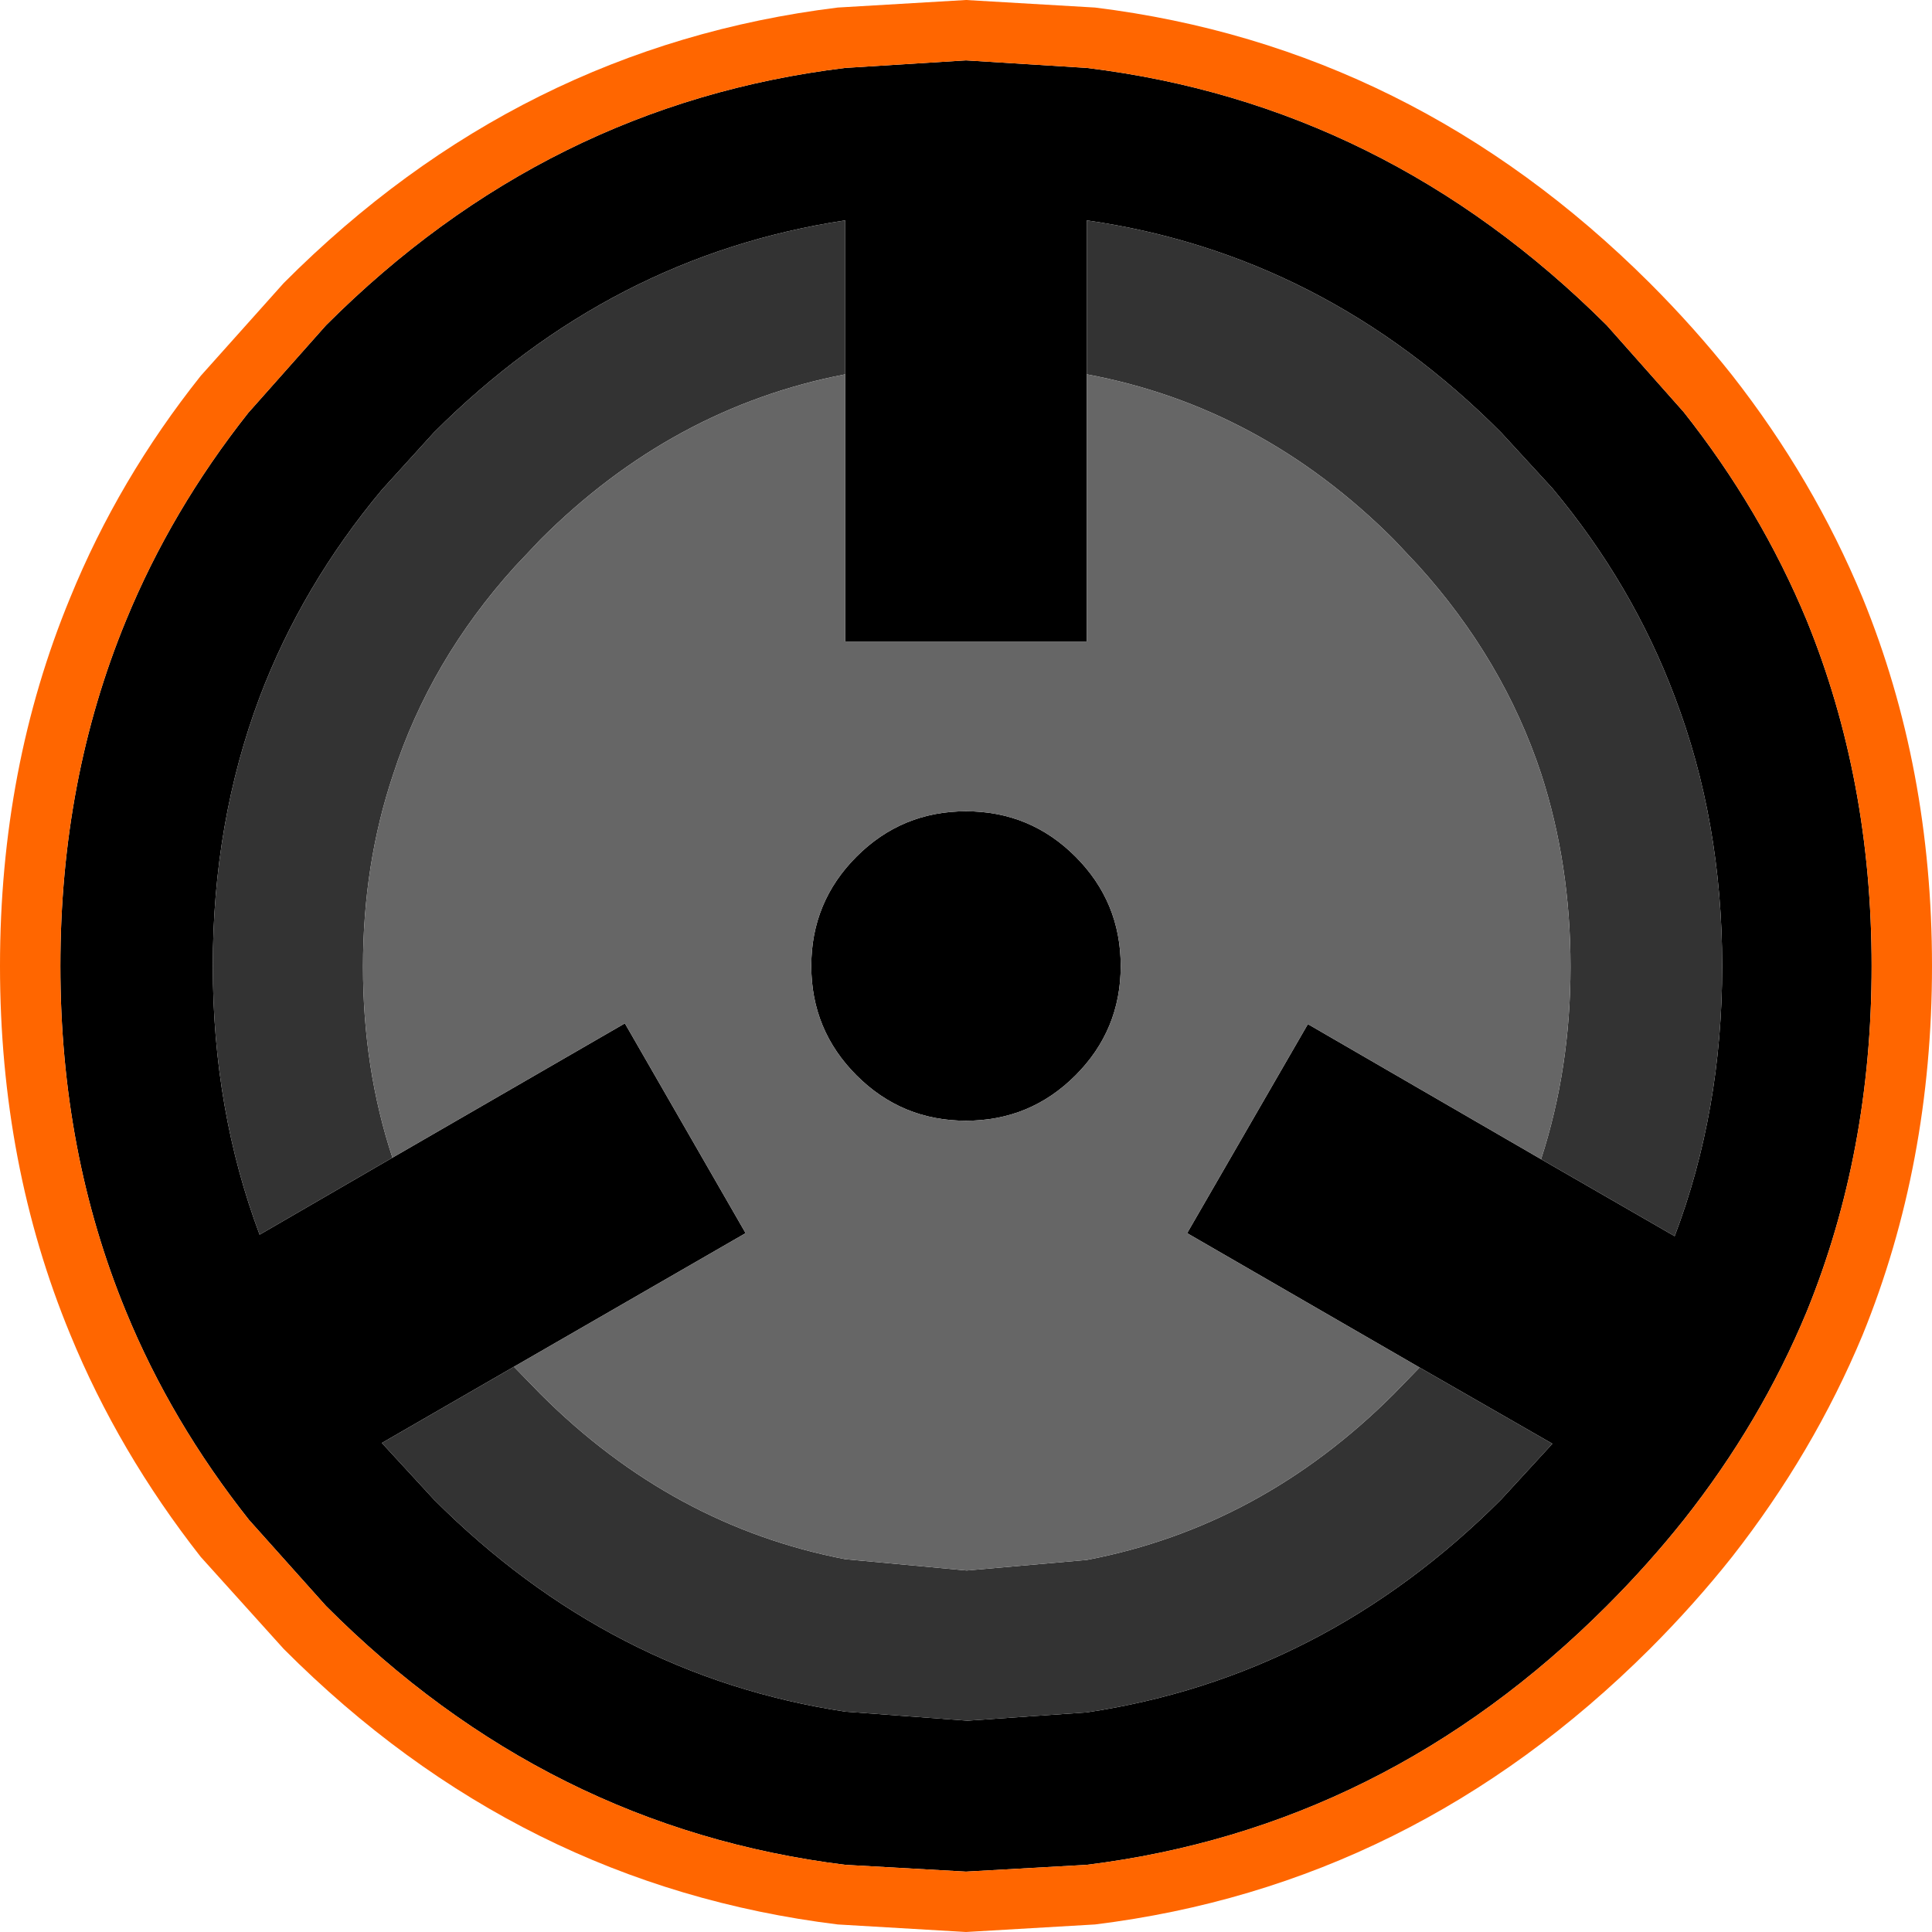 <?xml version="1.0" encoding="UTF-8" standalone="no"?>
<svg xmlns:ffdec="https://www.free-decompiler.com/flash" xmlns:xlink="http://www.w3.org/1999/xlink" ffdec:objectType="shape" height="128.0px" width="128.0px" xmlns="http://www.w3.org/2000/svg">
  <g transform="matrix(1.0, 0.0, 0.0, 1.0, 64.0, 64.0)">
    <path d="M8.0 -59.5 Q27.75 -57.1 42.45 -42.45 L47.55 -36.7 Q52.65 -30.25 55.7 -22.9 60.0 -12.35 60.0 0.0 60.0 12.35 55.7 22.9 52.65 30.25 47.55 36.7 45.2 39.65 42.45 42.4 27.75 57.1 8.0 59.55 L0.0 60.0 -8.0 59.55 Q-27.75 57.1 -42.4 42.4 L-47.5 36.7 Q-52.65 30.2 -55.65 22.9 -60.0 12.35 -60.0 0.0 -60.0 -12.35 -55.65 -22.9 -52.65 -30.2 -47.55 -36.65 L-42.4 -42.45 Q-27.75 -57.1 -8.0 -59.5 L0.0 -60.0 8.0 -59.5 M7.25 -7.25 Q10.25 -4.25 10.25 0.0 10.25 4.25 7.25 7.25 4.25 10.25 0.0 10.25 -4.25 10.25 -7.25 7.25 -10.25 4.25 -10.25 0.0 -10.25 -4.25 -7.25 -7.25 -4.25 -10.25 0.0 -10.25 4.25 -10.25 7.25 -7.25 M8.0 -39.2 L8.0 -21.5 -8.0 -21.5 -8.0 -39.2 -8.0 -49.4 Q-23.55 -47.05 -35.25 -35.35 L-38.7 -31.55 Q-44.0 -25.2 -46.8 -17.8 -49.9 -9.55 -49.9 0.0 -49.9 9.55 -46.8 17.8 L-38.0 12.7 -22.6 3.8 -14.6 17.7 -29.95 26.55 -38.7 31.6 -35.25 35.35 Q-23.55 47.05 -8.0 49.4 L0.1 50.0 8.0 49.45 Q23.7 47.1 35.45 35.35 L38.85 31.65 30.05 26.6 14.65 17.7 22.65 3.85 38.1 12.8 46.95 17.9 Q50.1 9.6 50.1 0.0 50.1 -9.6 46.95 -17.85 44.15 -25.3 38.85 -31.65 L35.45 -35.35 Q23.7 -47.15 8.0 -49.4 L8.0 -39.2" fill="#000000" fill-rule="evenodd" stroke="none"/>
    <path d="M38.1 12.8 Q40.05 6.8 40.05 0.05 40.05 -6.75 38.1 -12.75 35.6 -20.3 29.95 -26.55 L28.35 -28.25 Q19.55 -37.05 8.0 -39.2 L8.0 -49.4 Q23.7 -47.15 35.45 -35.35 L38.85 -31.65 Q44.15 -25.3 46.95 -17.85 50.1 -9.6 50.1 0.0 50.1 9.6 46.95 17.9 L38.1 12.8 M-8.0 -39.2 Q-19.45 -37.0 -28.2 -28.25 L-29.9 -26.45 Q-35.5 -20.25 -37.95 -12.7 -39.95 -6.75 -39.95 0.05 -39.95 6.8 -38.0 12.7 L-46.8 17.8 Q-49.9 9.55 -49.9 0.0 -49.9 -9.55 -46.8 -17.8 -44.0 -25.2 -38.7 -31.55 L-35.25 -35.35 Q-23.55 -47.05 -8.0 -49.4 L-8.0 -39.2 M-29.95 26.55 L-28.2 28.35 Q-19.45 37.1 -8.0 39.3 L0.05 40.05 8.0 39.35 Q19.55 37.15 28.35 28.35 L30.05 26.6 38.85 31.65 35.45 35.35 Q23.7 47.1 8.0 49.45 L0.1 50.0 -8.0 49.4 Q-23.55 47.05 -35.25 35.35 L-38.7 31.6 -29.95 26.55" fill="#333333" fill-rule="evenodd" stroke="none"/>
    <path d="M7.25 -7.25 Q4.25 -10.25 0.0 -10.25 -4.25 -10.25 -7.25 -7.25 -10.25 -4.25 -10.25 0.0 -10.25 4.25 -7.25 7.25 -4.25 10.25 0.0 10.25 4.25 10.25 7.25 7.25 10.25 4.25 10.25 0.0 10.25 -4.25 7.25 -7.25 M8.0 -39.2 Q19.55 -37.05 28.35 -28.25 L29.95 -26.55 Q35.6 -20.3 38.1 -12.75 40.05 -6.75 40.05 0.05 40.05 6.8 38.1 12.8 L22.65 3.85 14.65 17.7 30.05 26.6 28.35 28.35 Q19.55 37.15 8.0 39.35 L0.05 40.05 -8.0 39.3 Q-19.45 37.1 -28.2 28.35 L-29.95 26.55 -14.6 17.7 -22.6 3.8 -38.0 12.7 Q-39.95 6.8 -39.95 0.05 -39.95 -6.75 -37.95 -12.7 -35.5 -20.25 -29.9 -26.45 L-28.2 -28.25 Q-19.45 -37.0 -8.0 -39.2 L-8.0 -21.5 8.0 -21.5 8.0 -39.2" fill="#666666" fill-rule="evenodd" stroke="none"/>
    <path d="M8.0 -59.5 L0.0 -60.0 -8.0 -59.5 Q-27.75 -57.1 -42.4 -42.45 L-47.55 -36.65 Q-52.65 -30.2 -55.65 -22.9 -60.0 -12.35 -60.0 0.0 -60.0 12.35 -55.65 22.9 -52.65 30.2 -47.5 36.7 L-42.4 42.4 Q-27.75 57.1 -8.0 59.55 L0.0 60.0 8.0 59.55 Q27.75 57.1 42.45 42.4 45.2 39.65 47.55 36.7 52.65 30.25 55.7 22.9 60.0 12.35 60.0 0.0 60.0 -12.35 55.7 -22.9 52.65 -30.25 47.55 -36.7 L42.45 -42.45 Q27.75 -57.1 8.0 -59.5 M8.55 -63.5 Q29.6 -60.9 45.3 -45.25 48.25 -42.3 50.75 -39.15 56.15 -32.25 59.4 -24.4 64.0 -13.15 64.0 0.0 64.0 13.15 59.4 24.45 56.15 32.25 50.75 39.15 48.25 42.3 45.3 45.25 29.6 60.9 8.55 63.5 L0.0 64.0 -8.5 63.5 Q-29.6 60.9 -45.2 45.25 L-50.7 39.15 Q-56.15 32.2 -59.35 24.4 -64.0 13.15 -64.0 0.0 -64.0 -13.15 -59.35 -24.4 -56.15 -32.25 -50.7 -39.1 L-45.2 -45.25 Q-29.6 -60.9 -8.5 -63.5 L0.0 -64.0 8.55 -63.5" fill="#ff6600" fill-rule="evenodd" stroke="none"/>
  </g>
</svg>
